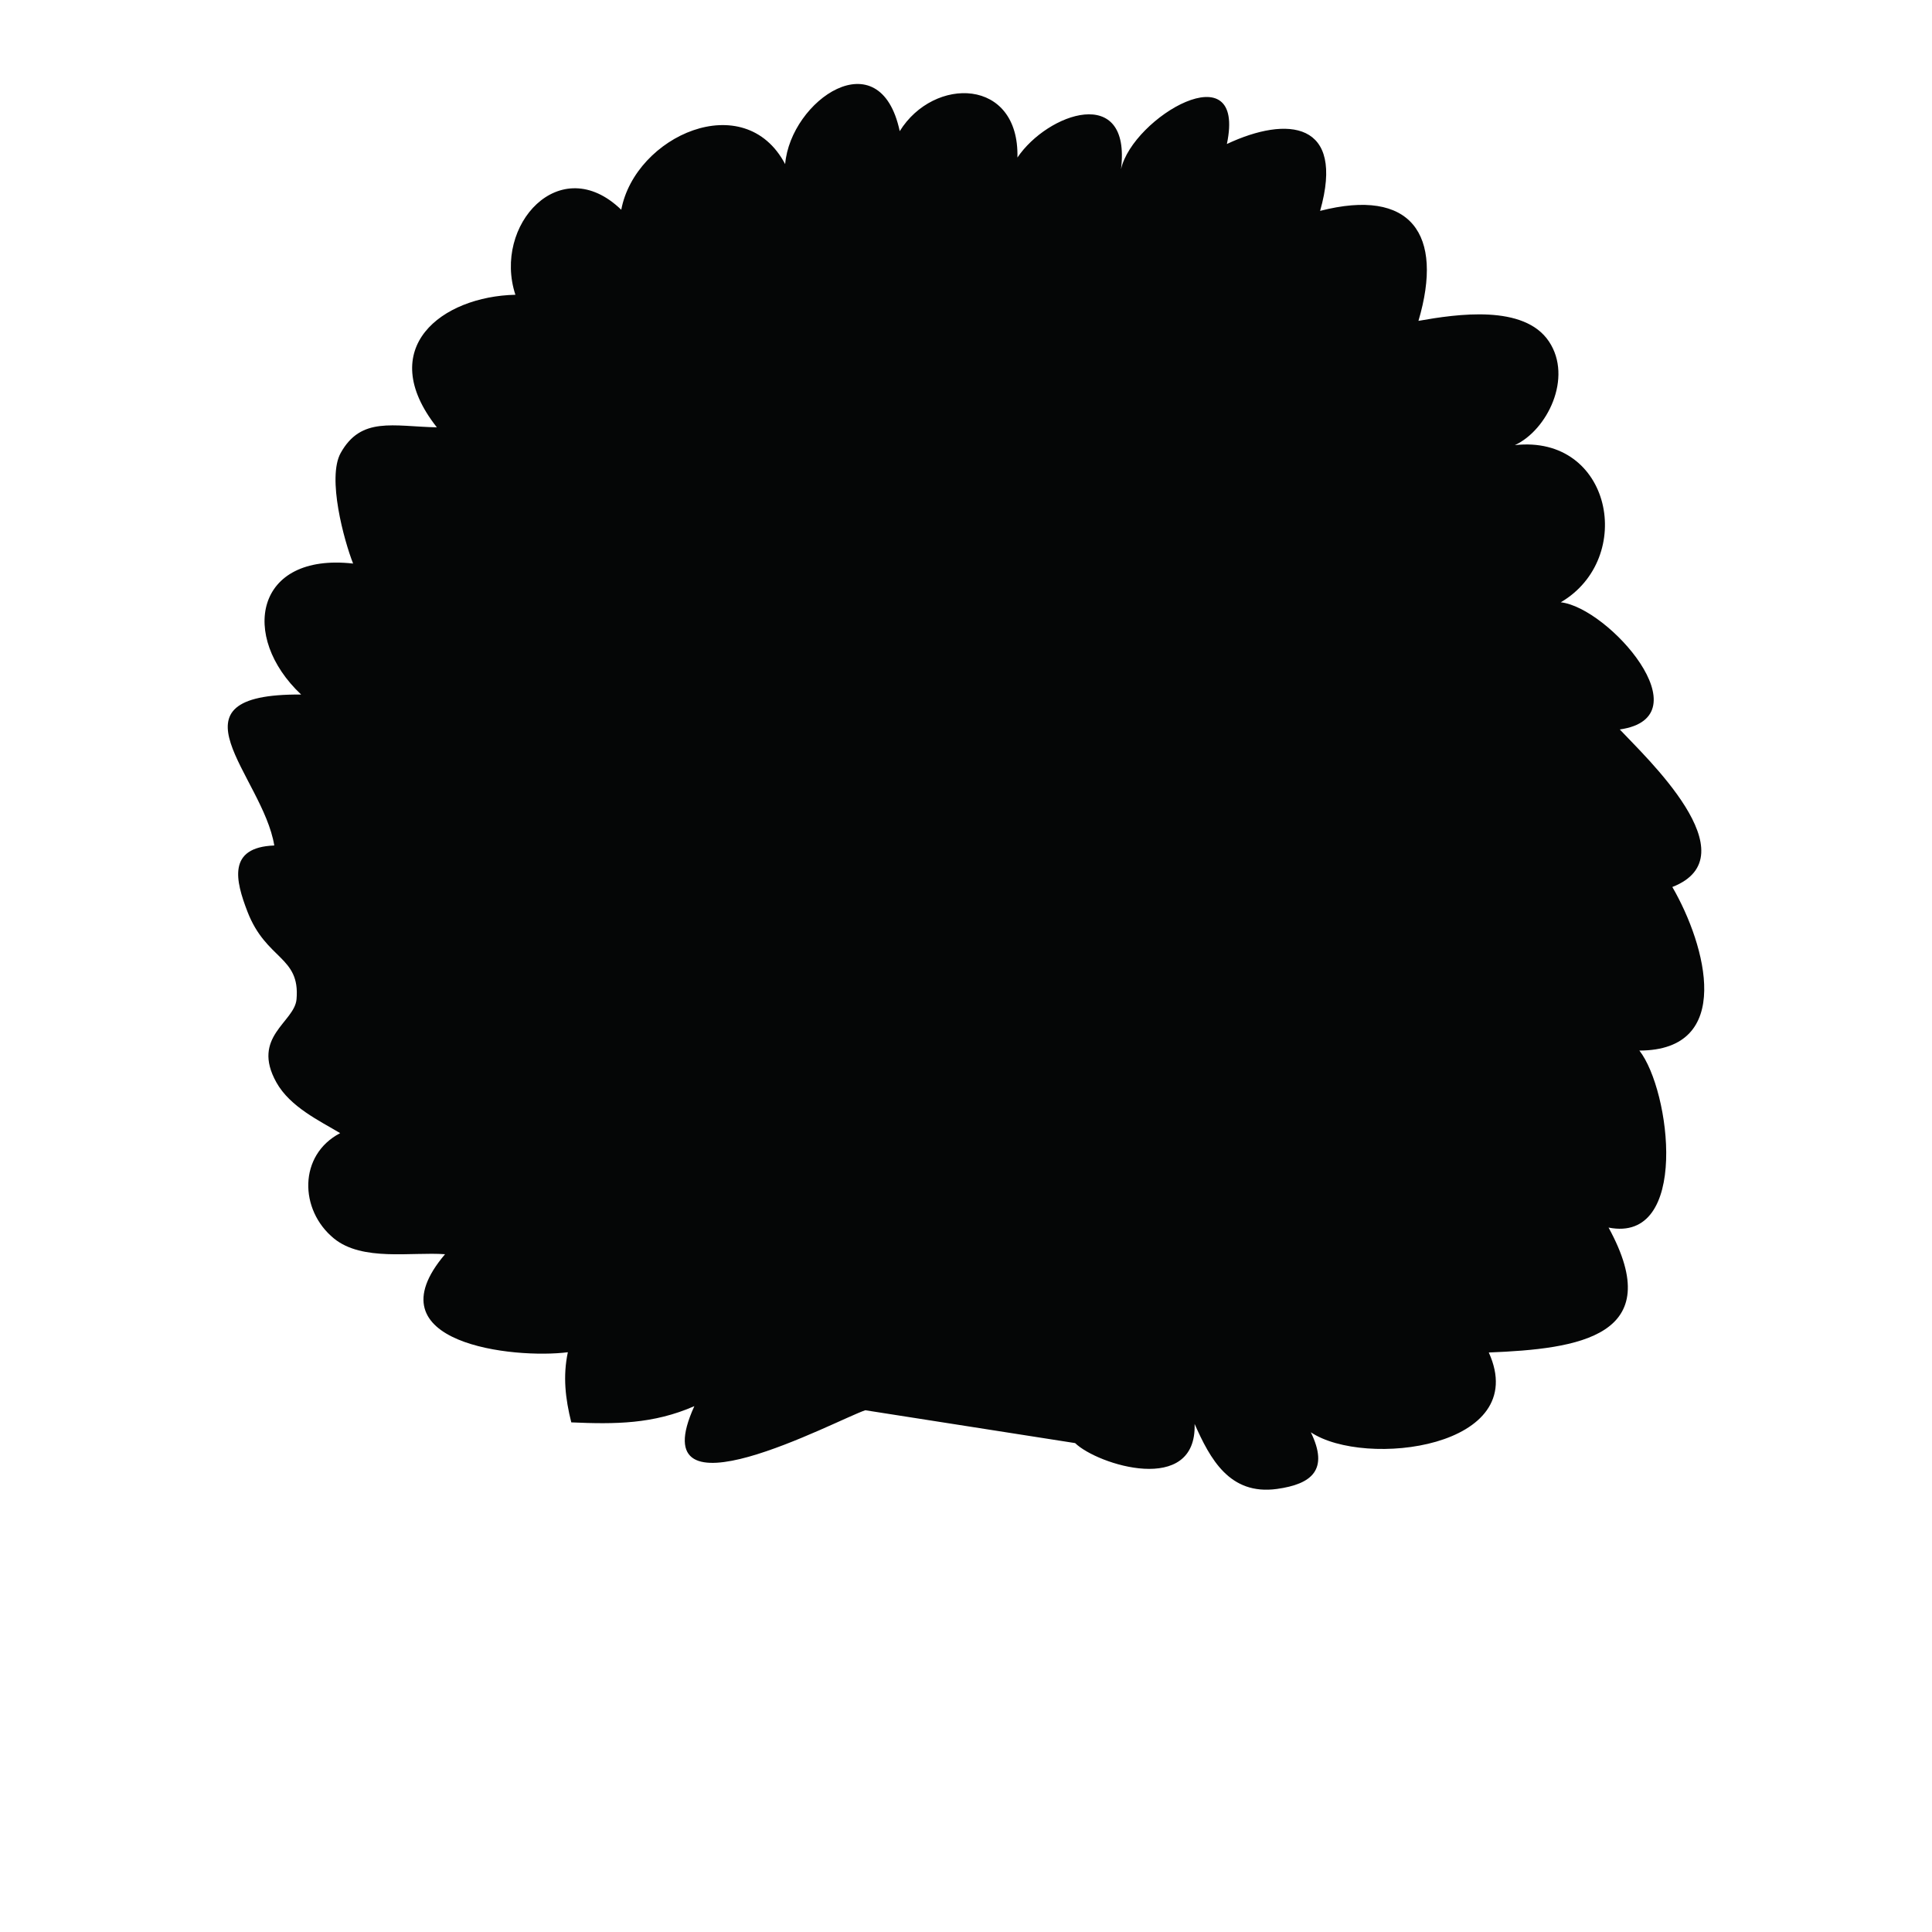 <svg id="cabello_fondo" data-name="cabello fondo" xmlns="http://www.w3.org/2000/svg" viewBox="0 0 1000 1000"><title>Mesa de trabajo 1</title><path id="_5" data-name="5" d="M865.6,459.11c41.21-16.12-14.21-67.57-27.21-81.54,44.12-6.35-5.74-63.07-30.54-65.82,38.9-22.81,26.36-86.94-23.76-81.35,16.74-7.75,30.12-34.87,17.68-53.6-12.88-19.39-47.7-14.24-67.58-10.72,13.29-45-3.91-69-50.9-56.93,13.09-46.28-16.82-49.4-48.26-34.61,10.24-48.59-48.73-13.85-54.79,13,5.34-44.23-38-29.11-53.62-6,1-41.41-43.26-42.15-60.92-13.65-10.25-48-56.47-16-59.31,17.06C385.28,45,328.78,70.37,321.56,108.57c-31.69-30.66-66.6,8-54.79,44-37.93.83-73.15,27.45-40.65,68.62-22.7-.5-39.19-5.7-49.77,13.25-7.16,12.85,1.73,45.37,6.42,57.26-50.83-5.71-58.78,37.77-26.9,67.79-72.67-.51-19.79,42-13.9,78.13-24.41.93-20.05,18.28-13.88,34.26,9.7,25.11,27.33,23,25.4,45.29-1,12-23.66,19.41-10.42,43.1,7.11,12.72,22.44,19.9,33,26.24-21.62,11.26-21.28,39.75-3.22,54.52,14.72,12,40.07,6.88,57.51,8.15-39.44,46.39,36.05,54.28,63.56,50.73-2.63,12.41-1.29,24.06,1.78,36.31,22.76,1,42.42.91,63.7-8.4-28.38,62.19,73.7,7,88.49,2.12l108.59,17c11.55,11.24,63,27.46,61.85-9.91,8,18,18.06,37,42.58,33.65,18.2-2.51,27-10,17.58-29.33C706.34,760,793,749.39,770.59,700.05c46.4-1.84,92.89-8.22,62-64.66,42,8.3,32.11-71,15.95-91.62C897.75,543.7,883.15,489.4,865.6,459.11Z" style="fill:#050606"/></svg>